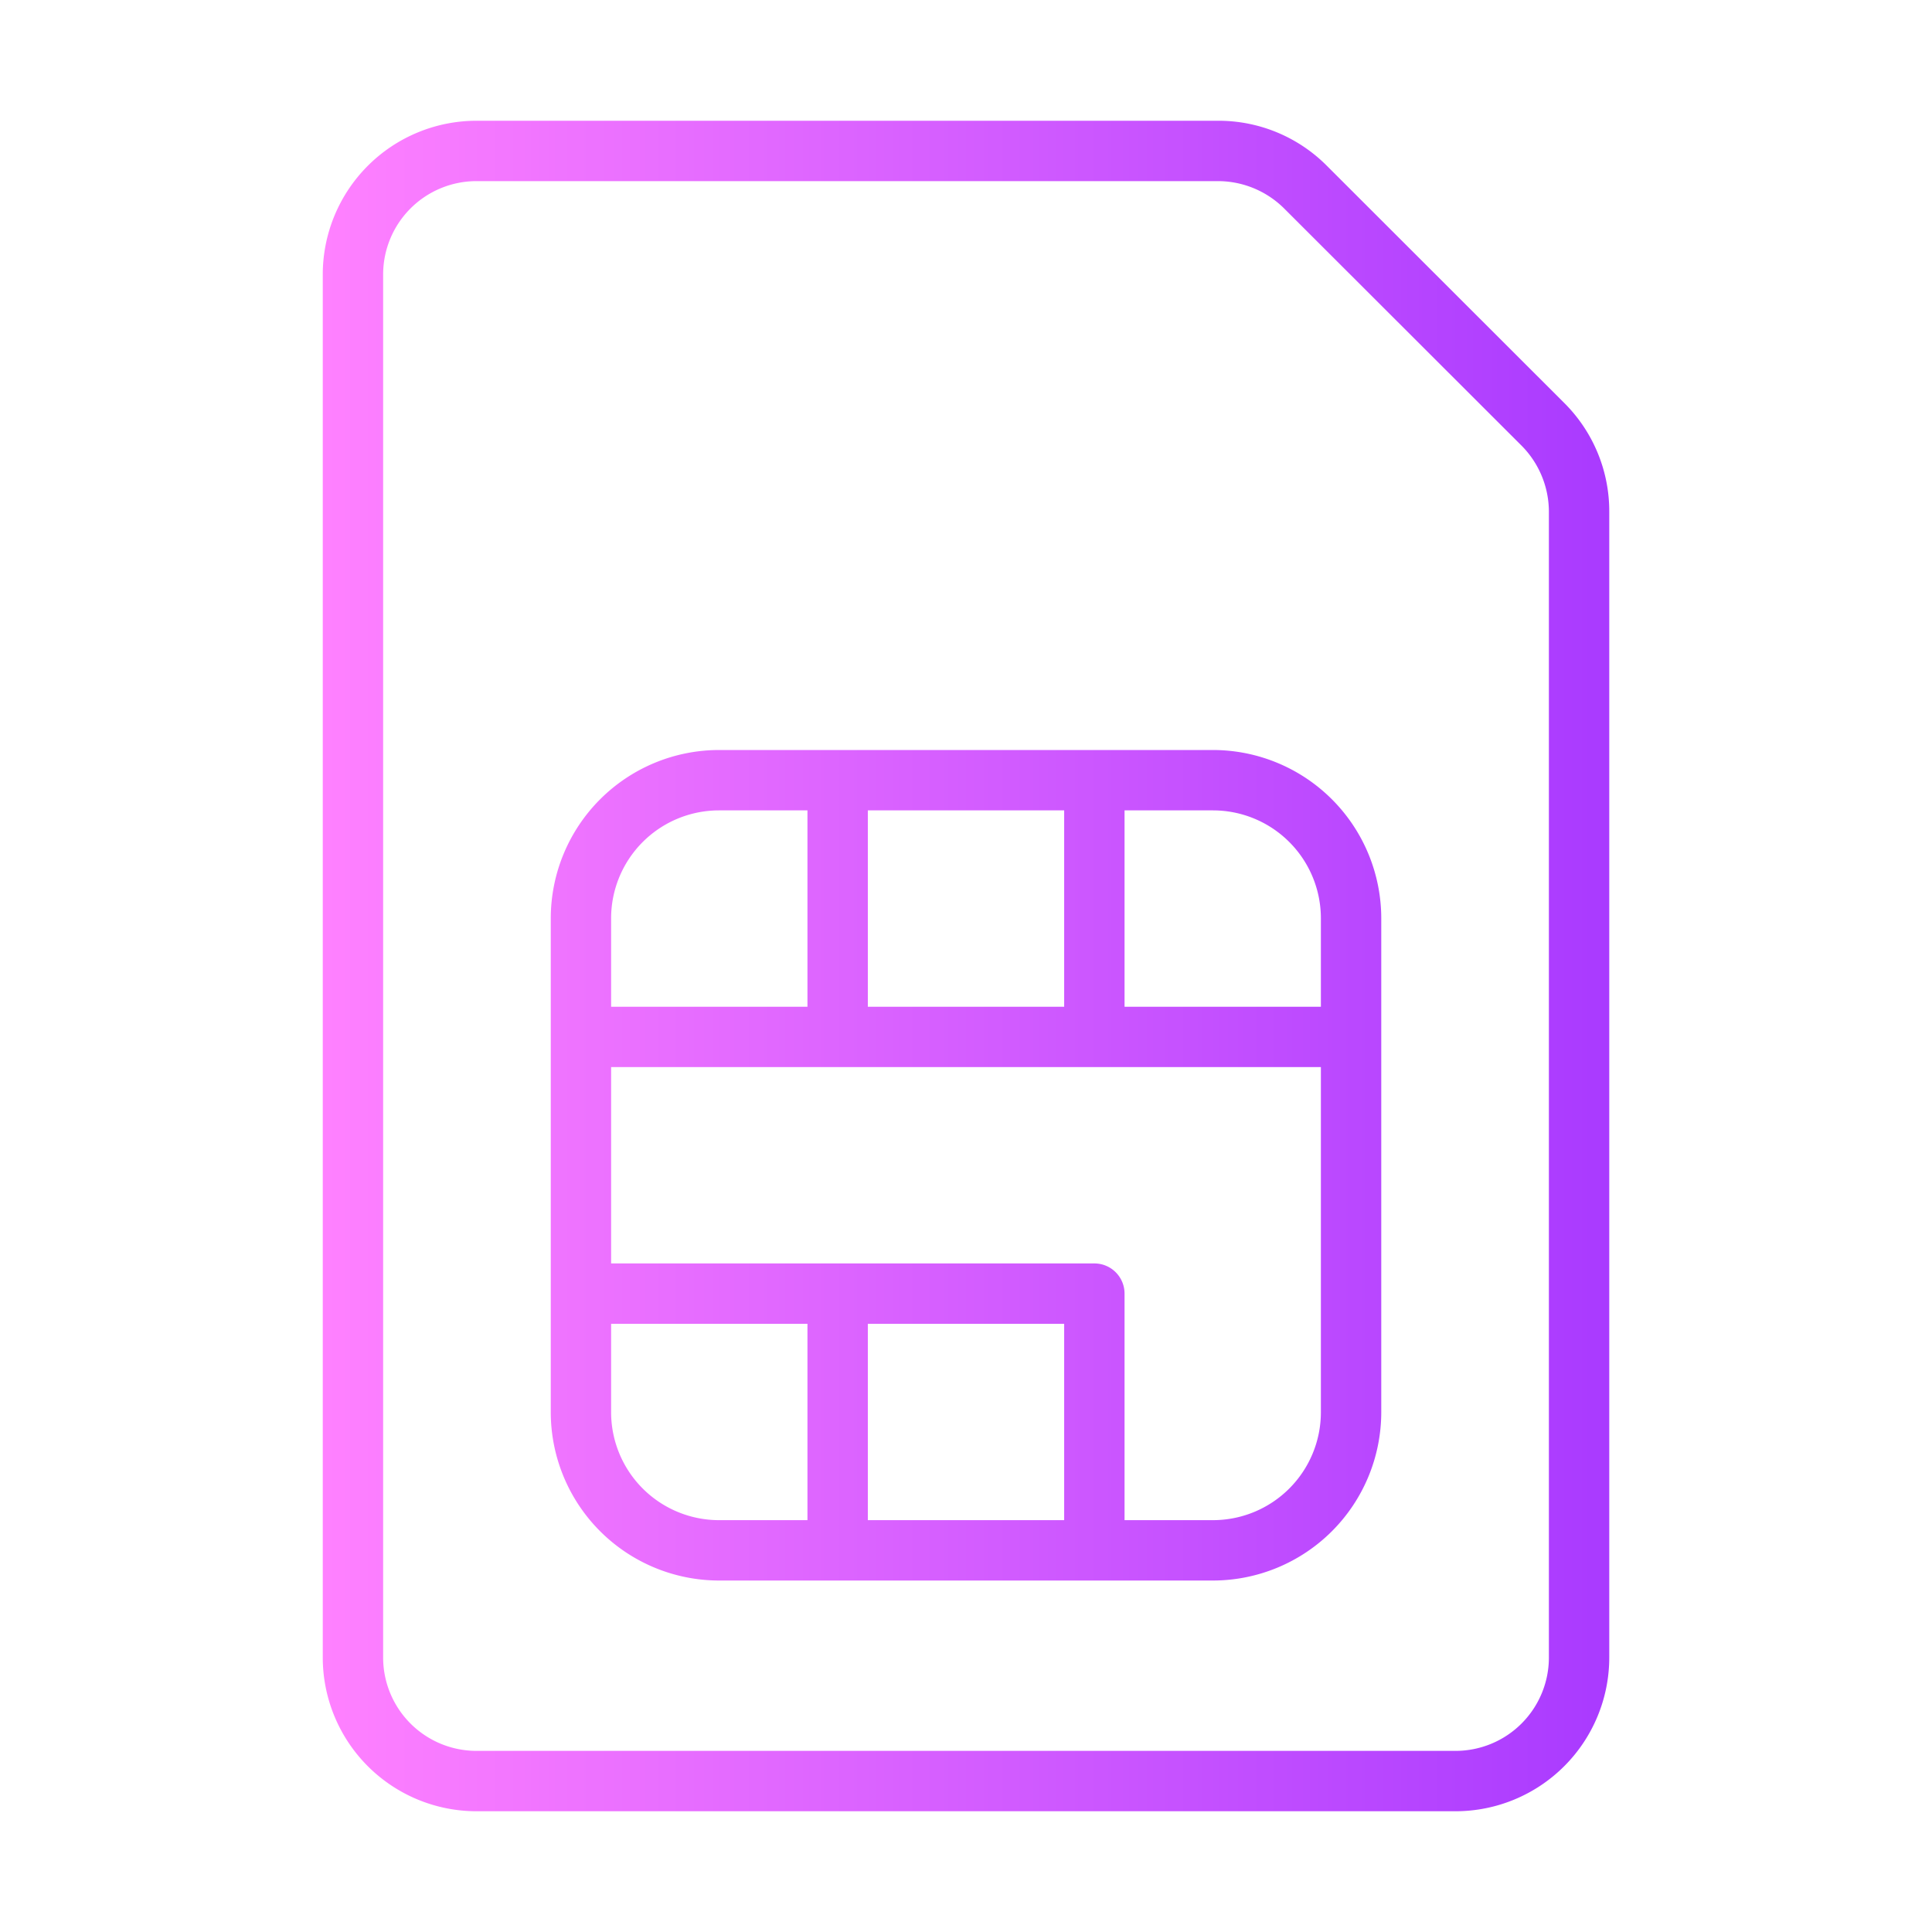 <svg id="Bahan_copy_5" viewBox="0 0 64 64" xmlns="http://www.w3.org/2000/svg" xmlns:xlink="http://www.w3.org/1999/xlink" data-name="Bahan copy 5"><linearGradient id="linear-gradient" gradientUnits="userSpaceOnUse" x1="10.691" x2="53.309" y1="32" y2="32"><stop offset="0" stop-color="#ff81ff"/><stop offset="1" stop-color="#a93aff"/></linearGradient><path d="m40.184 24.845h-16.367a5.579 5.579 0 0 0 -5.572 5.572v16.368a5.579 5.579 0 0 0 5.572 5.572h16.367a5.579 5.579 0 0 0 5.572-5.572v-16.368a5.579 5.579 0 0 0 -5.572-5.572zm3.572 5.572v2.933h-6.504v-6.505h2.932a3.576 3.576 0 0 1 3.572 3.572zm-15.008 2.933v-6.505h6.504v6.505zm-4.932-6.505h2.932v6.505h-6.504v-2.933a3.576 3.576 0 0 1 3.572-3.572zm-3.572 19.94v-2.932h6.504v6.504h-2.932a3.576 3.576 0 0 1 -3.572-3.572zm15.008-2.932v6.504h-6.504v-6.504zm4.932 6.504h-2.932v-7.504a.999.999 0 0 0 -1-1h-16.008v-6.504h23.512v11.436a3.576 3.576 0 0 1 -3.572 3.572zm11.633-37.009-7.867-7.86a5.06 5.06 0 0 0 -3.598-1.488h-24.571a5.095 5.095 0 0 0 -5.089 5.09v45.82a5.095 5.095 0 0 0 5.089 5.09h32.439a5.095 5.095 0 0 0 5.089-5.09v-37.961a5.06 5.06 0 0 0 -1.492-3.601zm-.508 41.562a3.093 3.093 0 0 1 -3.089 3.09h-32.439a3.093 3.093 0 0 1 -3.089-3.09v-45.82a3.093 3.093 0 0 1 3.089-3.09h24.571a3.112 3.112 0 0 1 2.184.903l7.867 7.859a3.114 3.114 0 0 1 .906 2.187z" fill="url(#linear-gradient)"/></svg>